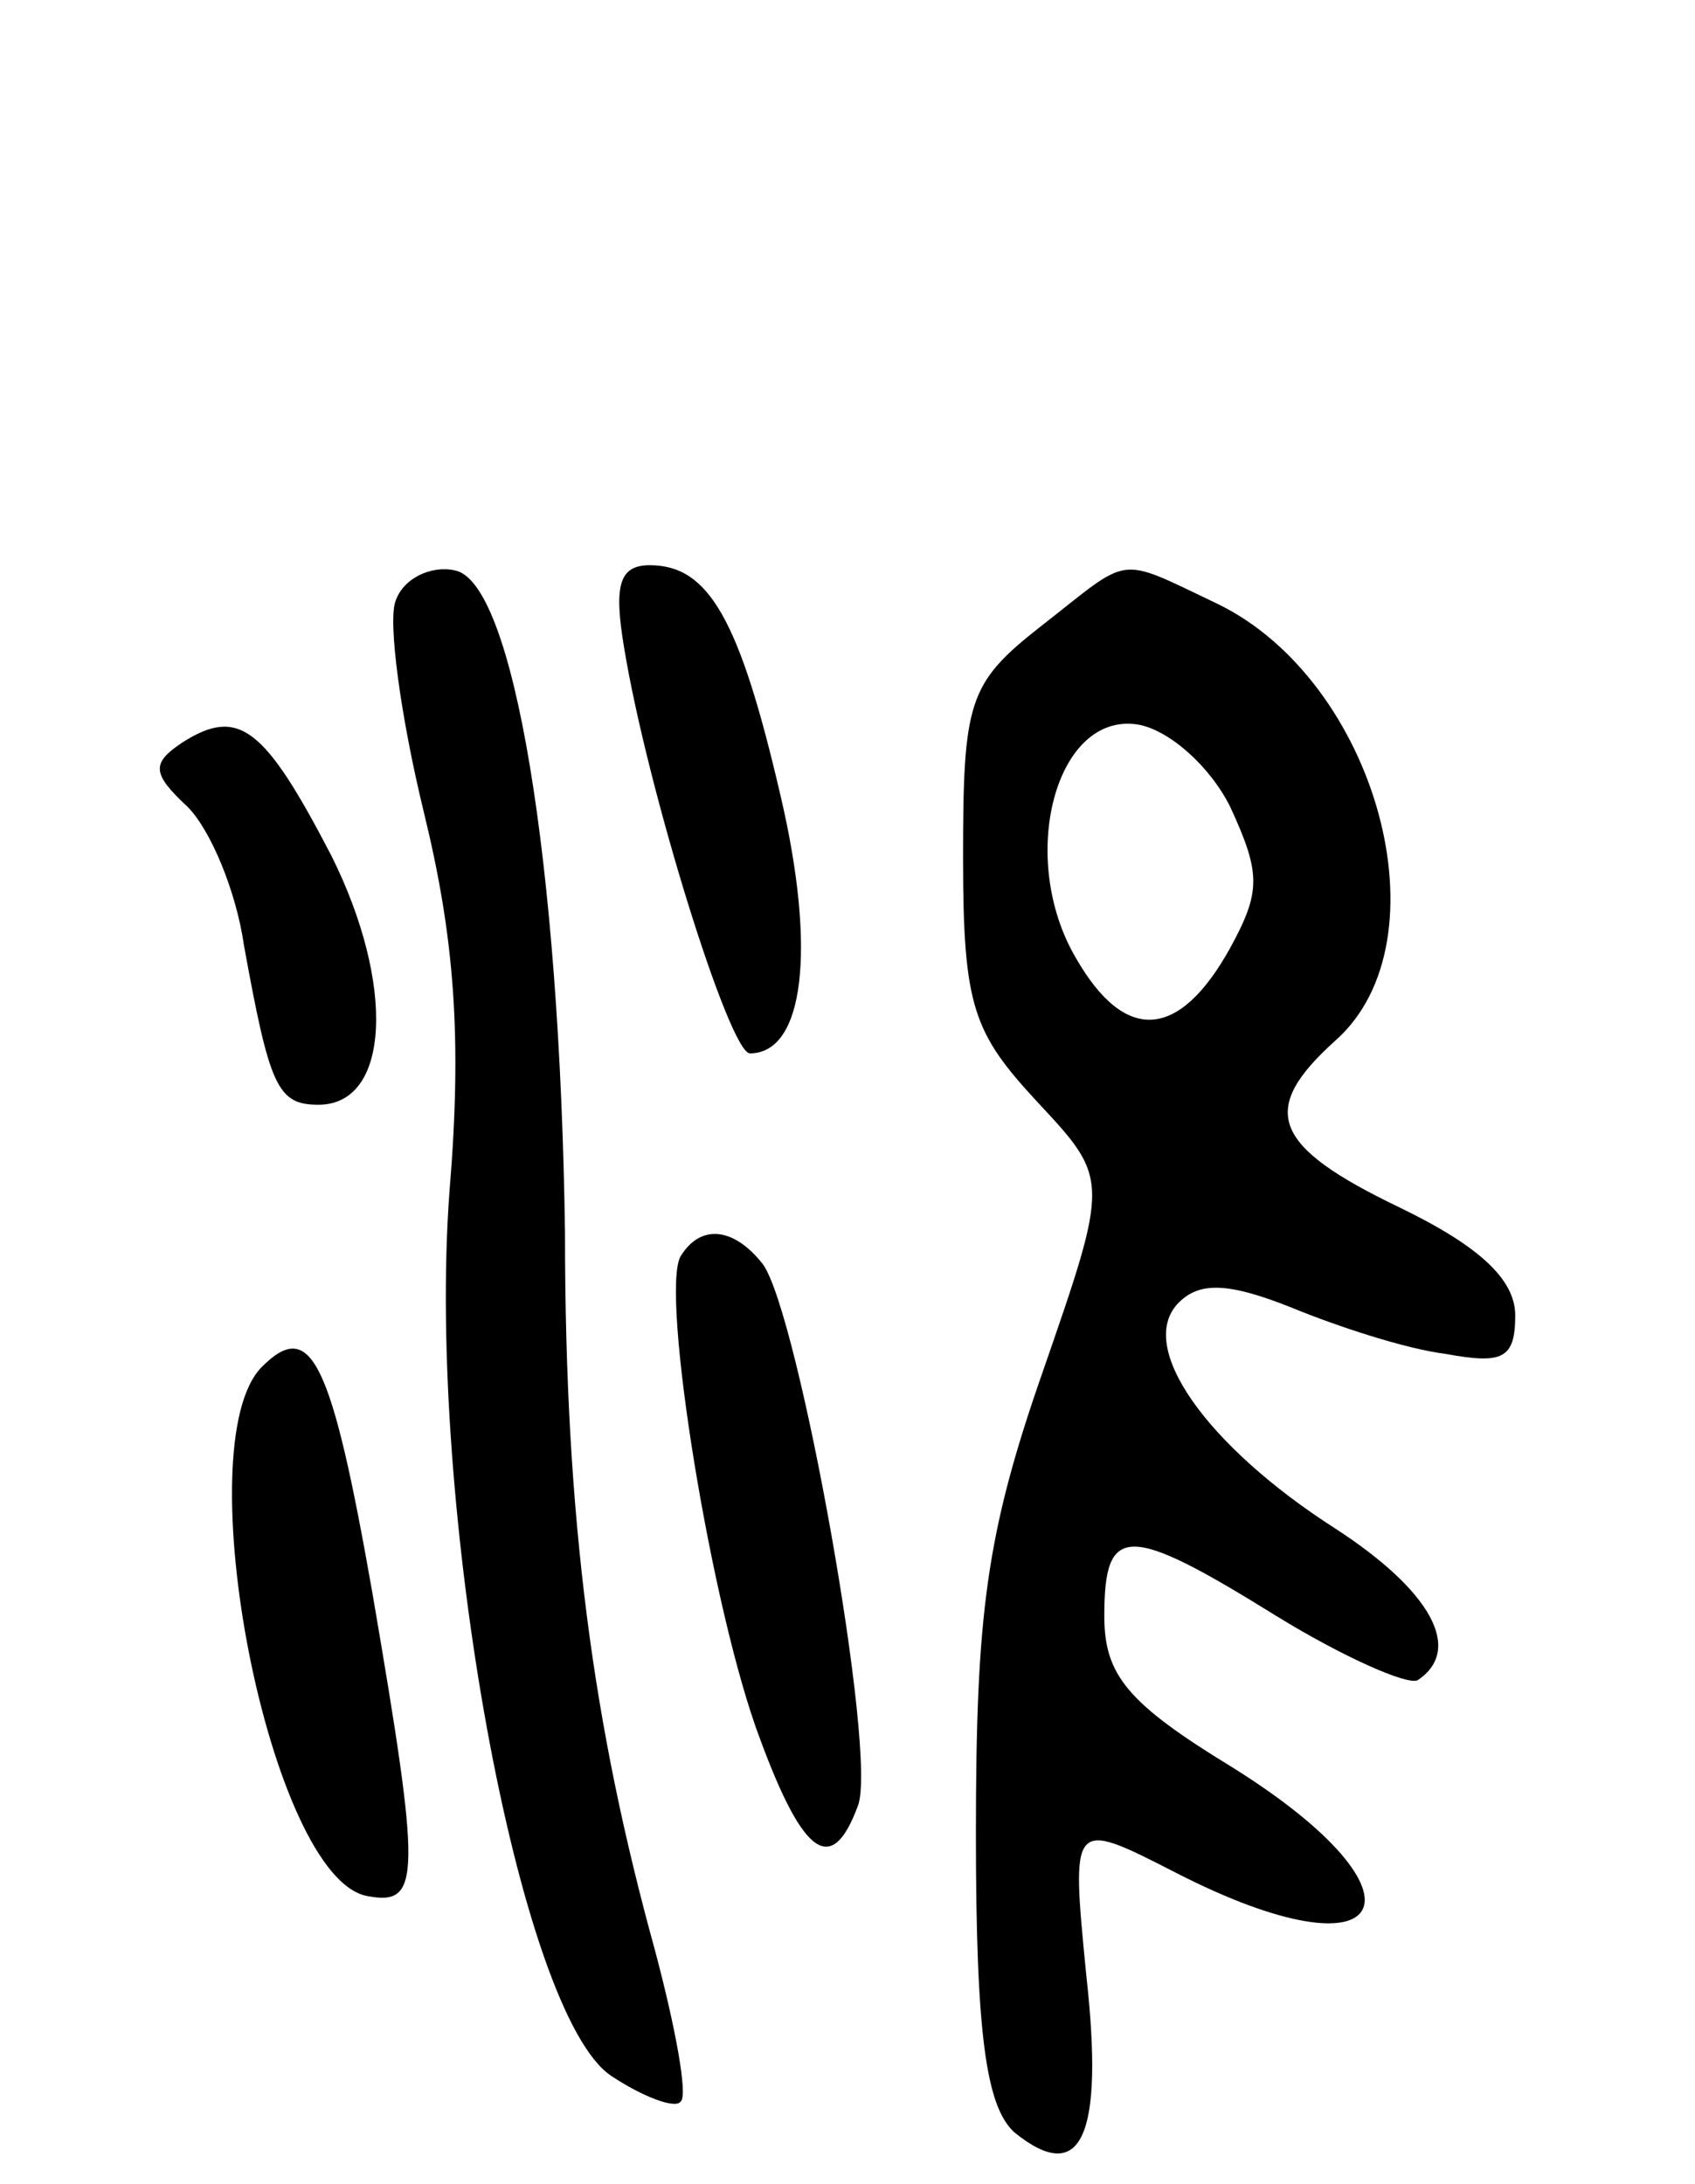 <svg version="1.0" xmlns="http://www.w3.org/2000/svg"
 width="66pt" height="85pt" viewBox="0 0 66 85"
 preserveAspectRatio="xMidYMid meet">
<g transform="translate(0,85) scale(0.1,-0.1)"
fill="#000000" stroke="none">
<path d="M154 616 c-3 -8 2 -45 11 -82 12 -49 15 -88 10 -148 -9 -122 27 -320
63 -344 12 -8 25 -13 27 -10 3 2 -2 29 -10 59 -24 87 -35 167 -35 279 -2 144
-20 254 -43 258 -9 2 -20 -3 -23 -12z"/>
<path d="M243 598 c9 -55 41 -158 49 -158 21 0 26 40 12 100 -16 69 -28 90
-51 90 -12 0 -14 -8 -10 -32z"/>
<path d="M405 606 c-28 -22 -30 -29 -30 -90 0 -58 4 -68 29 -95 28 -30 28 -30
2 -105 -22 -63 -26 -94 -26 -180 0 -78 4 -106 15 -116 26 -21 35 -2 28 61 -6
61 -6 61 35 40 84 -43 102 -9 22 41 -41 25 -50 36 -50 59 0 36 9 36 67 0 26
-16 51 -27 55 -25 18 12 5 35 -32 59 -50 32 -78 71 -61 88 8 8 19 8 44 -2 17
-7 44 -16 60 -18 22 -4 27 -2 27 15 0 14 -14 27 -45 42 -50 24 -55 38 -25 65
44 39 16 140 -46 170 -40 19 -33 19 -69 -9z m74 -70 c12 -26 12 -33 0 -55 -20
-36 -41 -37 -60 -4 -23 39 -8 96 24 91 12 -2 28 -16 36 -32z"/>
<path d="M71 561 c-12 -8 -12 -12 2 -25 9 -9 19 -33 22 -54 10 -55 13 -62 29
-62 28 0 30 47 5 97 -26 50 -36 58 -58 44z"/>
<path d="M265 361 c-8 -14 12 -138 31 -188 17 -46 28 -53 38 -26 8 19 -23 192
-37 211 -11 14 -24 16 -32 3z"/>
<path d="M102 318 c-30 -30 3 -199 41 -206 21 -4 21 7 2 118 -16 91 -24 107
-43 88z"/>
</g>
</svg>

